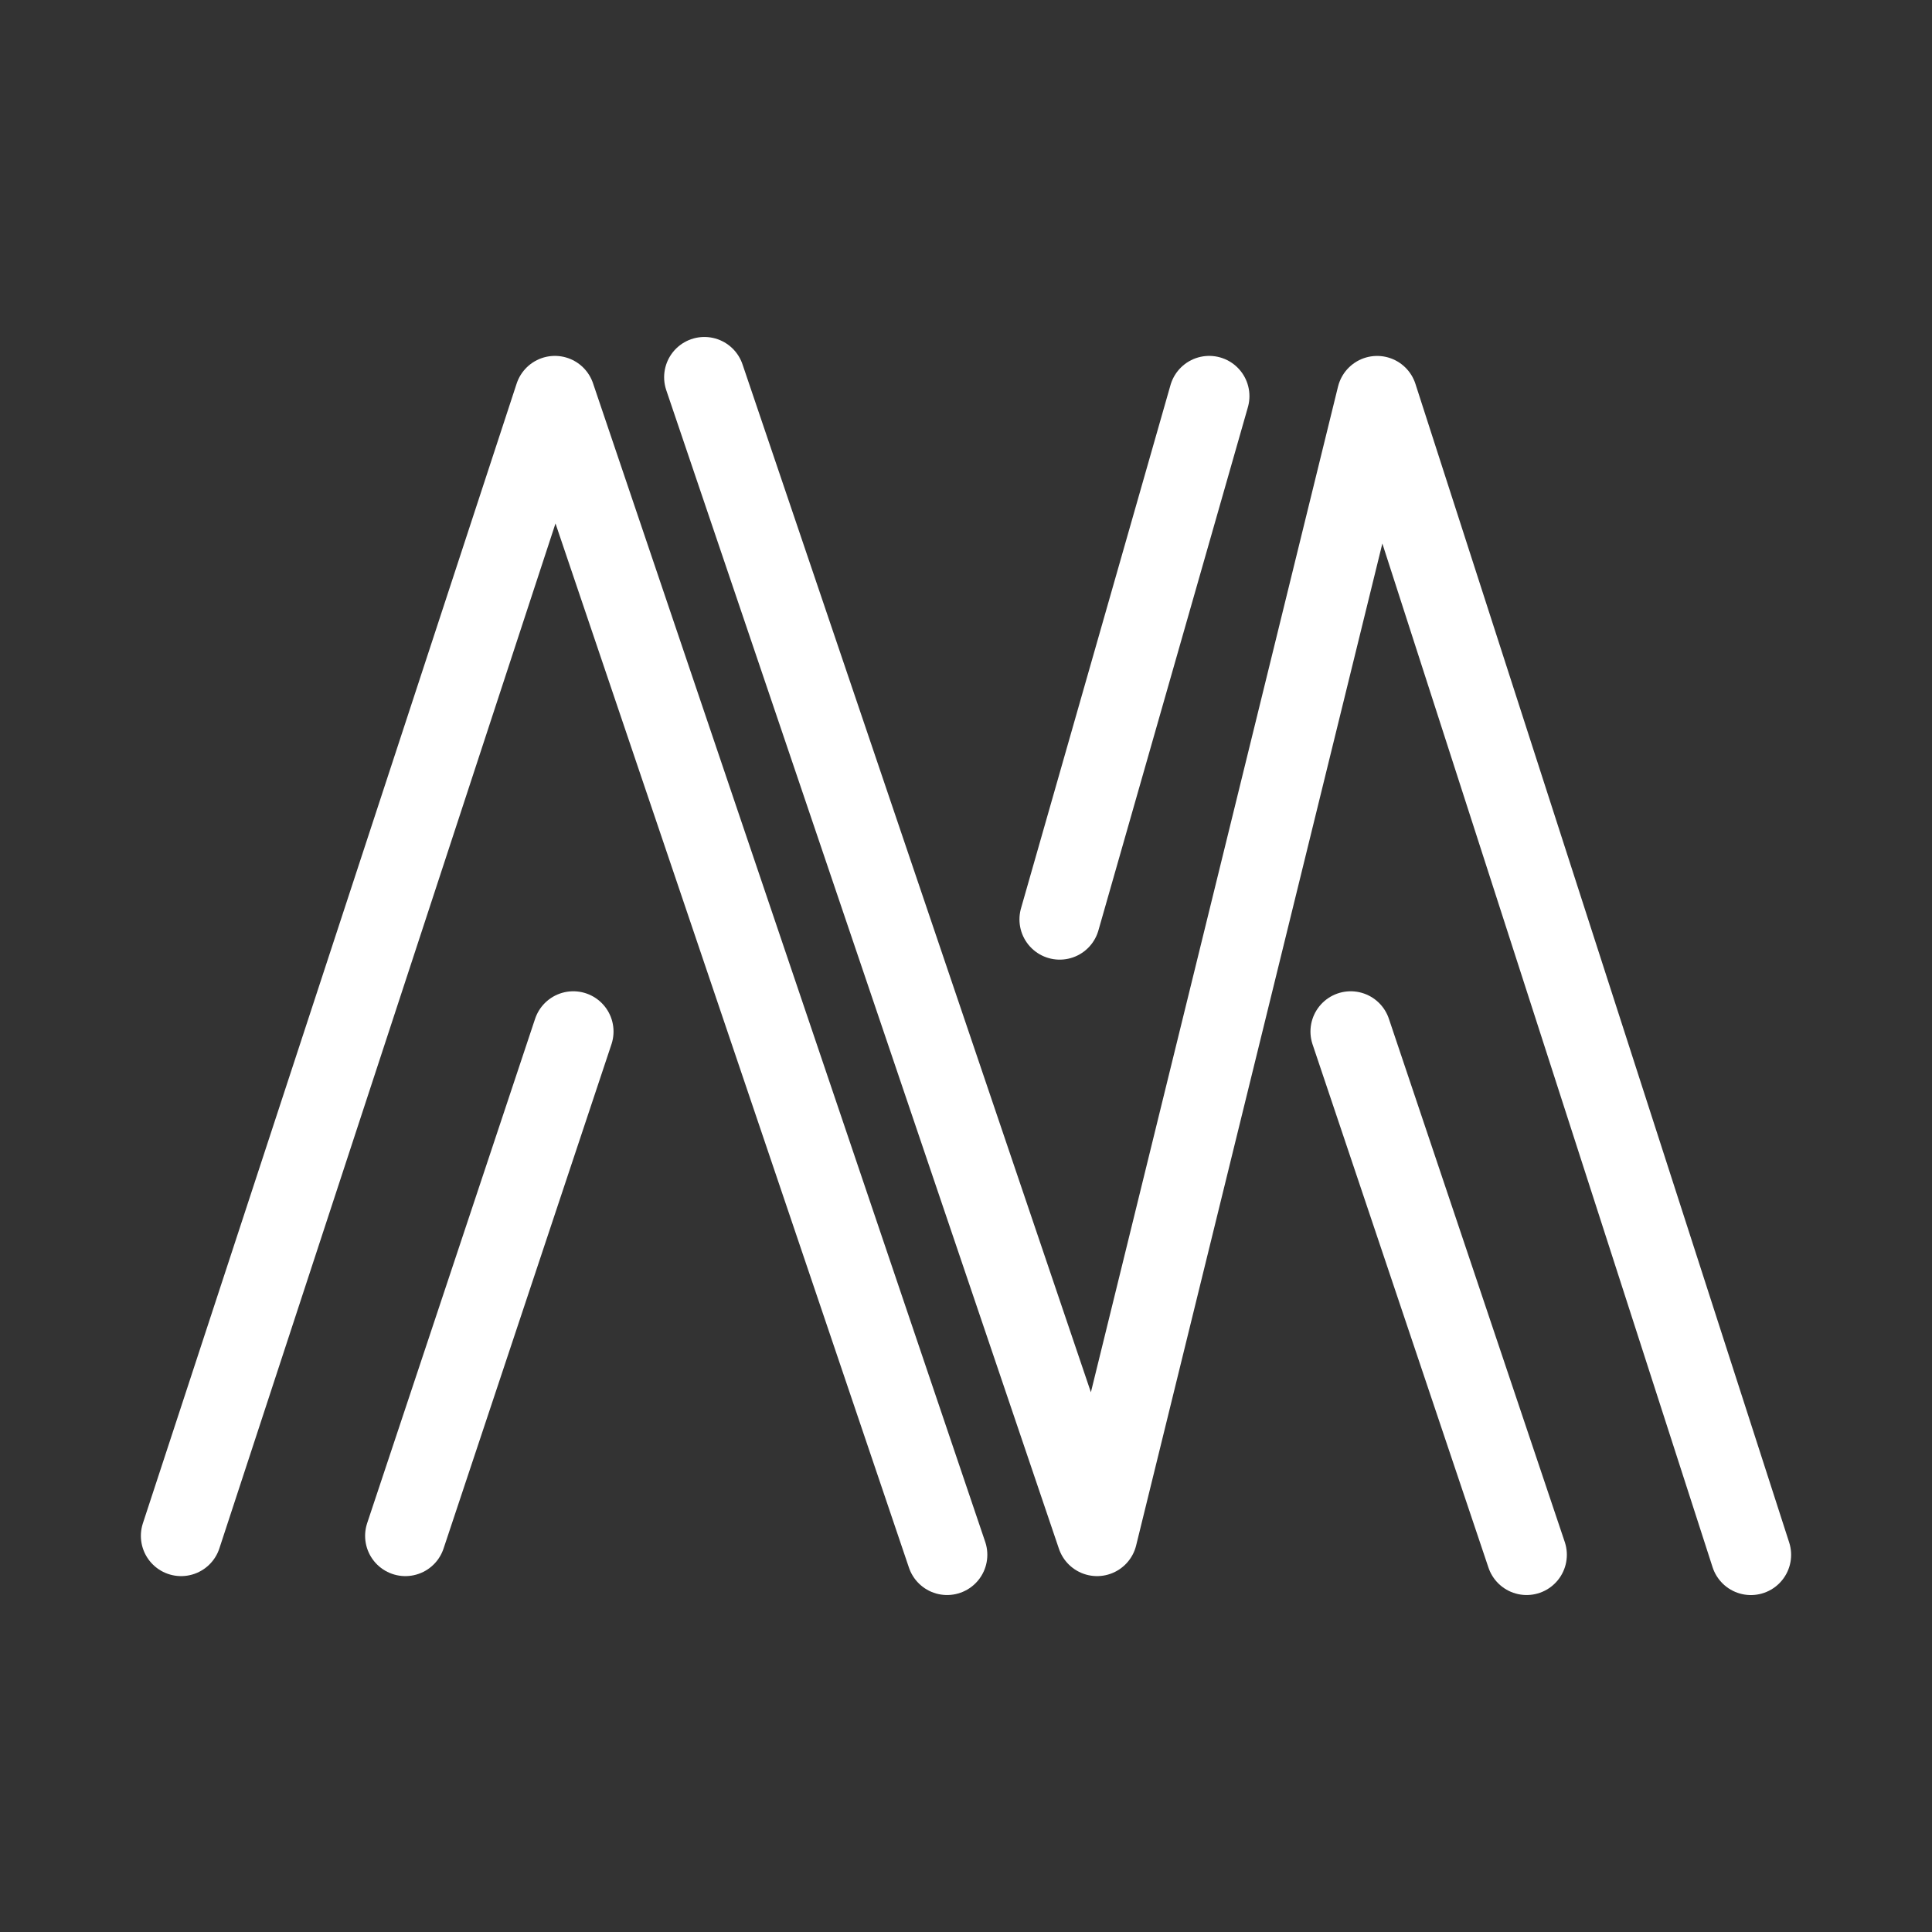 <?xml version="1.0" encoding="UTF-8"?><svg id="a" xmlns="http://www.w3.org/2000/svg" viewBox="0 0 48 48"><rect x="0" y="0" width="48" height="48" fill="#333333" stroke="none"/><defs><style>.b{stroke-width:2px;fill:none;stroke:#fff;stroke-linecap:round;stroke-linejoin:round;}</style></defs><path class="b" d="m4.5,38.158L13.786,9.842l9.744,28.786"/><path class="b" d="m10.071,38.158l4.172-12.53"/><path class="b" d="m33.558,25.628l4.37,13"/><path class="b" d="m30.042,9.842l-3.714,13"/><path class="b" d="m17.5,9.372l9.756,28.786,6.958-28.315,9.286,28.786"/></svg>